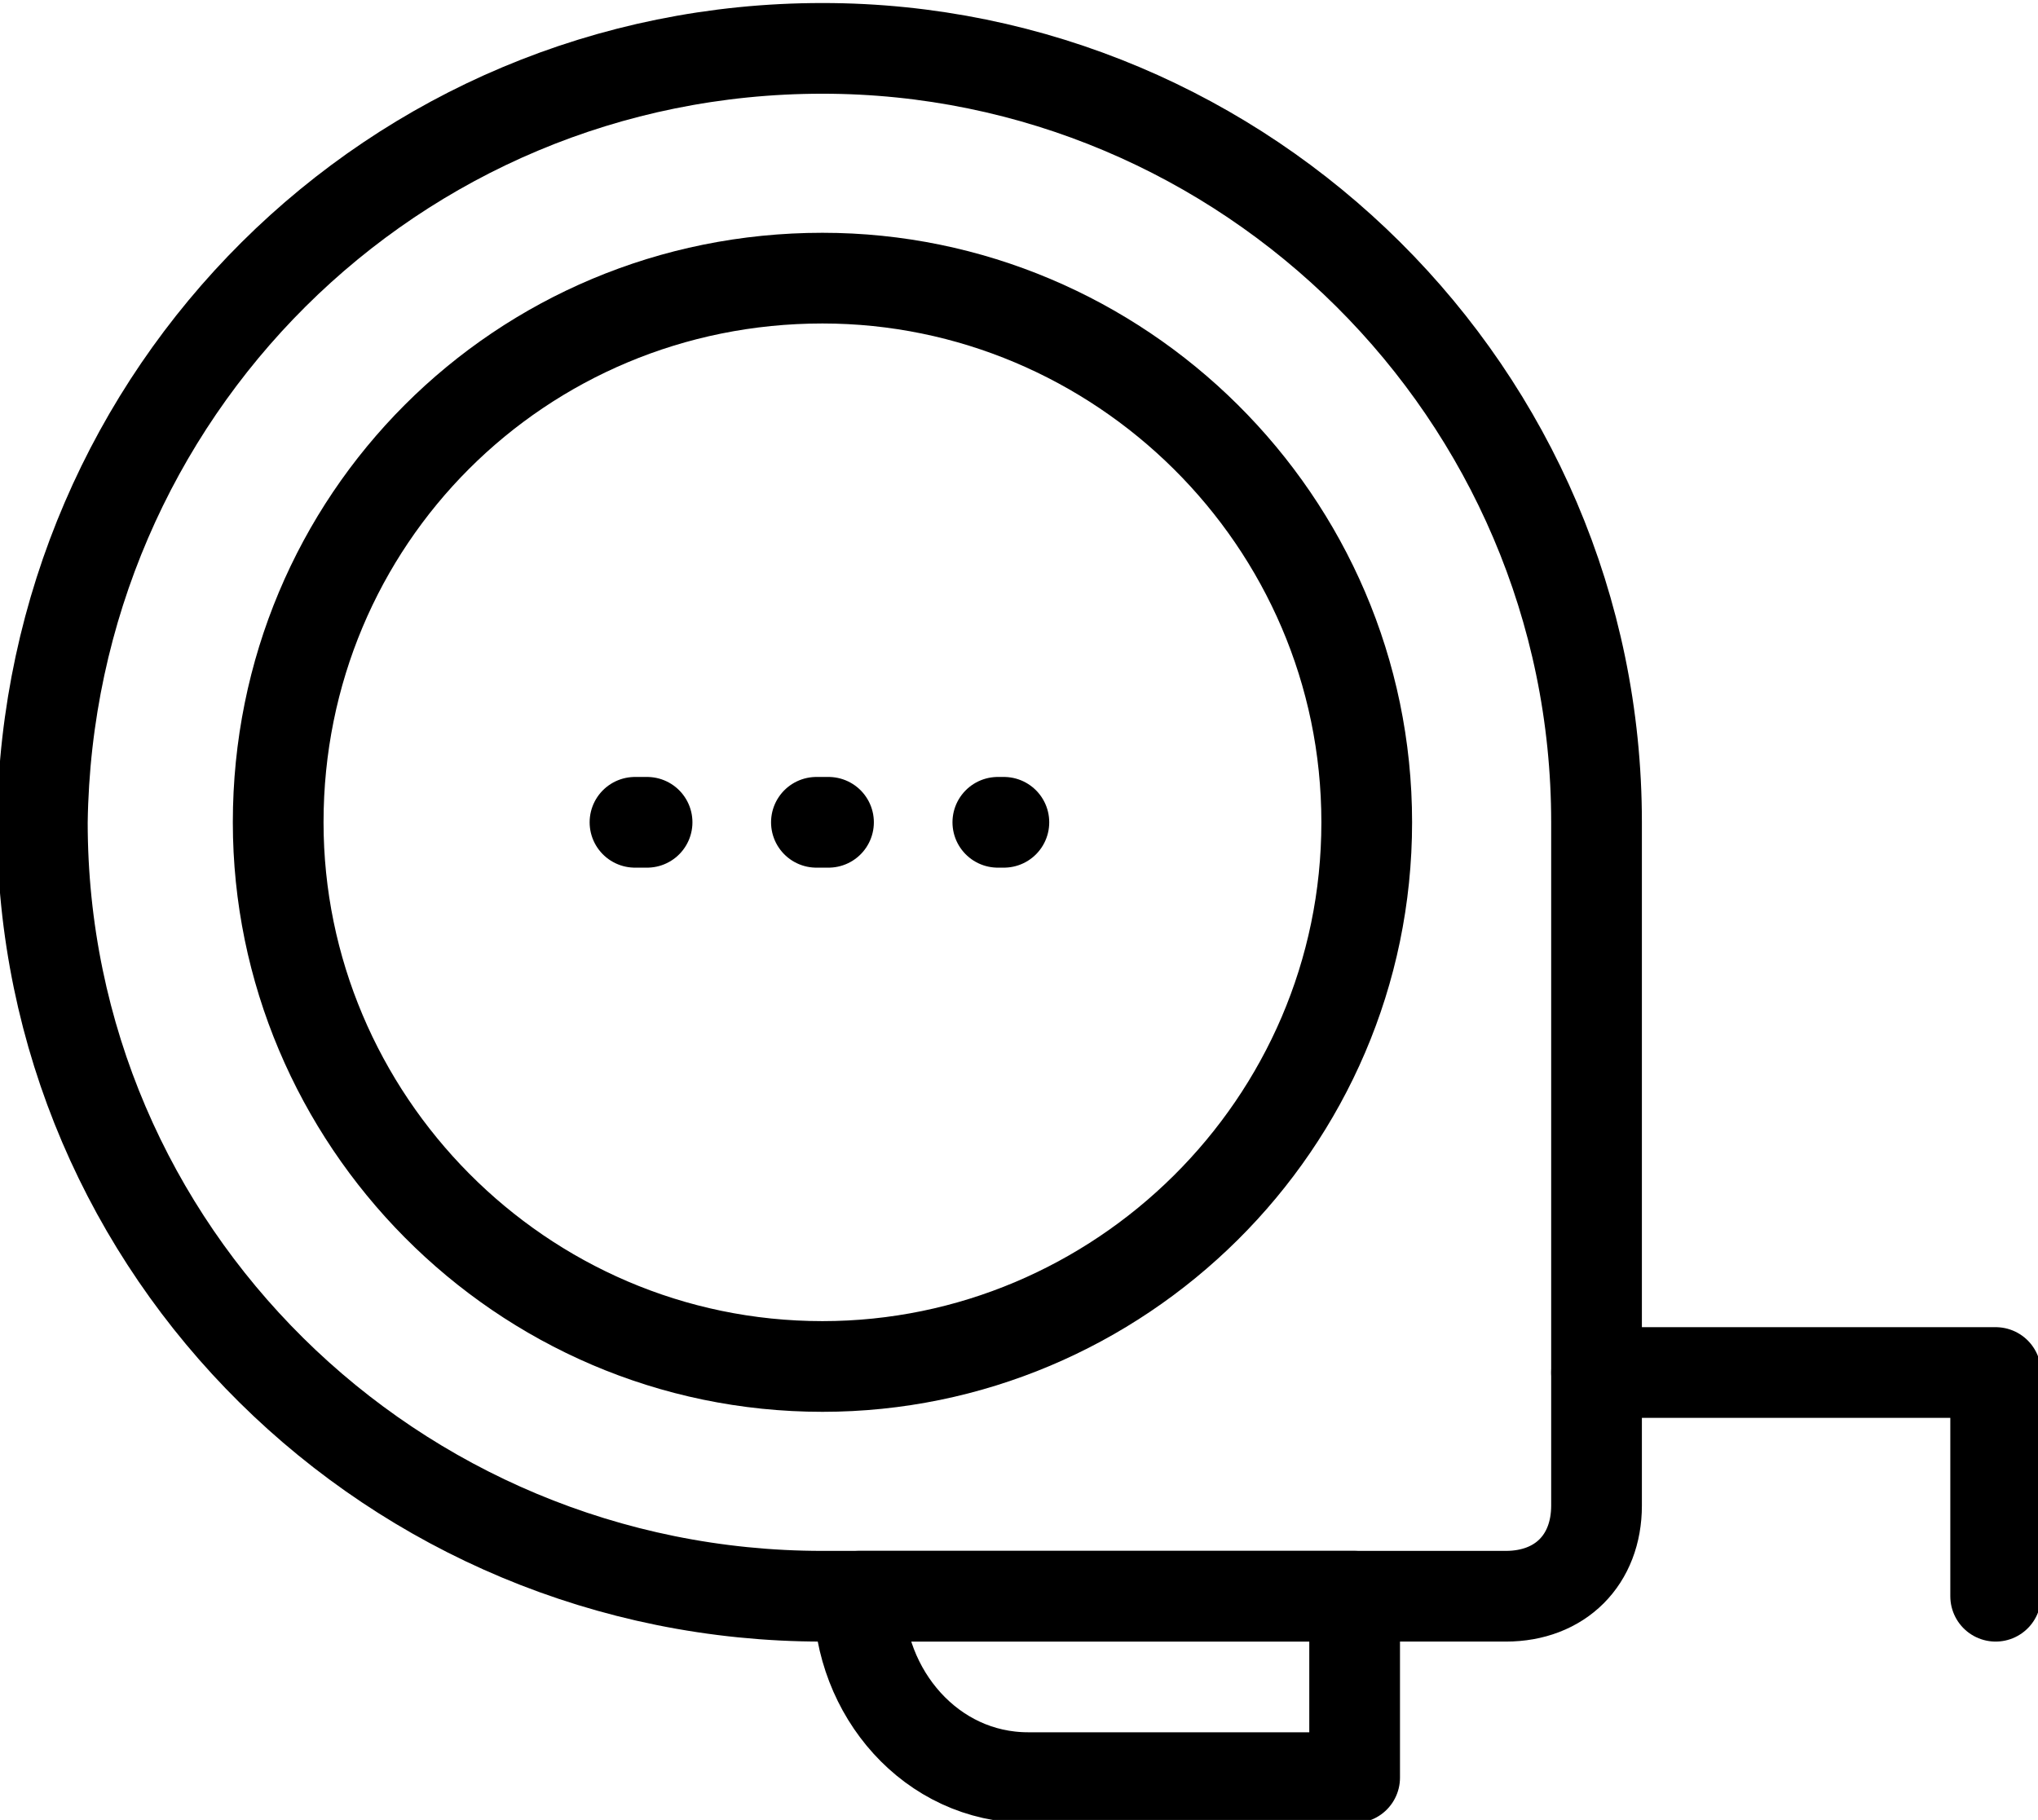 <?xml version="1.0" encoding="utf-8"?>
<!-- Generator: Adobe Illustrator 17.1.0, SVG Export Plug-In . SVG Version: 6.00 Build 0)  -->
<!DOCTYPE svg PUBLIC "-//W3C//DTD SVG 1.1//EN" "http://www.w3.org/Graphics/SVG/1.1/DTD/svg11.dtd">
<svg version="1.1" id="Layer_1" xmlns="http://www.w3.org/2000/svg" xmlns:xlink="http://www.w3.org/1999/xlink" x="0px" y="0px"
	 width="33.7px" height="30.1px" viewBox="0 0 33.7 30.1" enable-background="new 0 0 33.7 30.1" xml:space="preserve">
<path fill="none" stroke="#000000" stroke-width="1.5" stroke-miterlimit="10" d="M13.6,0.8c7,0,12.8,5.7,12.8,12.8v11.3
	c0,0.9-0.6,1.5-1.5,1.5c-3.7,0-7.6,0-11.3,0c-7.1,0-12.9-5.7-12.9-12.8C0.8,6.5,6.5,0.8,13.6,0.8L13.6,0.8z"/>
<path fill="none" stroke="#000000" stroke-width="1.5" stroke-miterlimit="10" d="M13.6,4.6c-5,0-9,4-9,9c0,4.9,4,9,9,9
	c4.9,0,9-4,9-9C22.6,8.6,18.5,4.6,13.6,4.6L13.6,4.6z"/>
<line fill="none" stroke="#000000" stroke-width="1.5" stroke-linecap="round" stroke-linejoin="round" stroke-miterlimit="10" x1="10.5" y1="13.6" x2="10.7" y2="13.6"/>
<line fill="none" stroke="#000000" stroke-width="1.5" stroke-linecap="round" stroke-linejoin="round" stroke-miterlimit="10" x1="13.5" y1="13.6" x2="13.7" y2="13.6"/>
<line fill="none" stroke="#000000" stroke-width="1.5" stroke-linecap="round" stroke-linejoin="round" stroke-miterlimit="10" x1="16.5" y1="13.6" x2="16.6" y2="13.6"/>
<polyline fill="none" stroke="#000000" stroke-width="1.5" stroke-linecap="round" stroke-linejoin="round" stroke-miterlimit="10" points="
	26.4,22.7 33,22.7 33,26.4 "/>
<path fill="none" stroke="#000000" stroke-width="1.5" stroke-linecap="round" stroke-linejoin="round" stroke-miterlimit="10" d="
	M22.4,26.4v3H17c-1.6,0-2.8-1.4-2.8-3l0,0l0,0H22.4z"/>
</svg>
